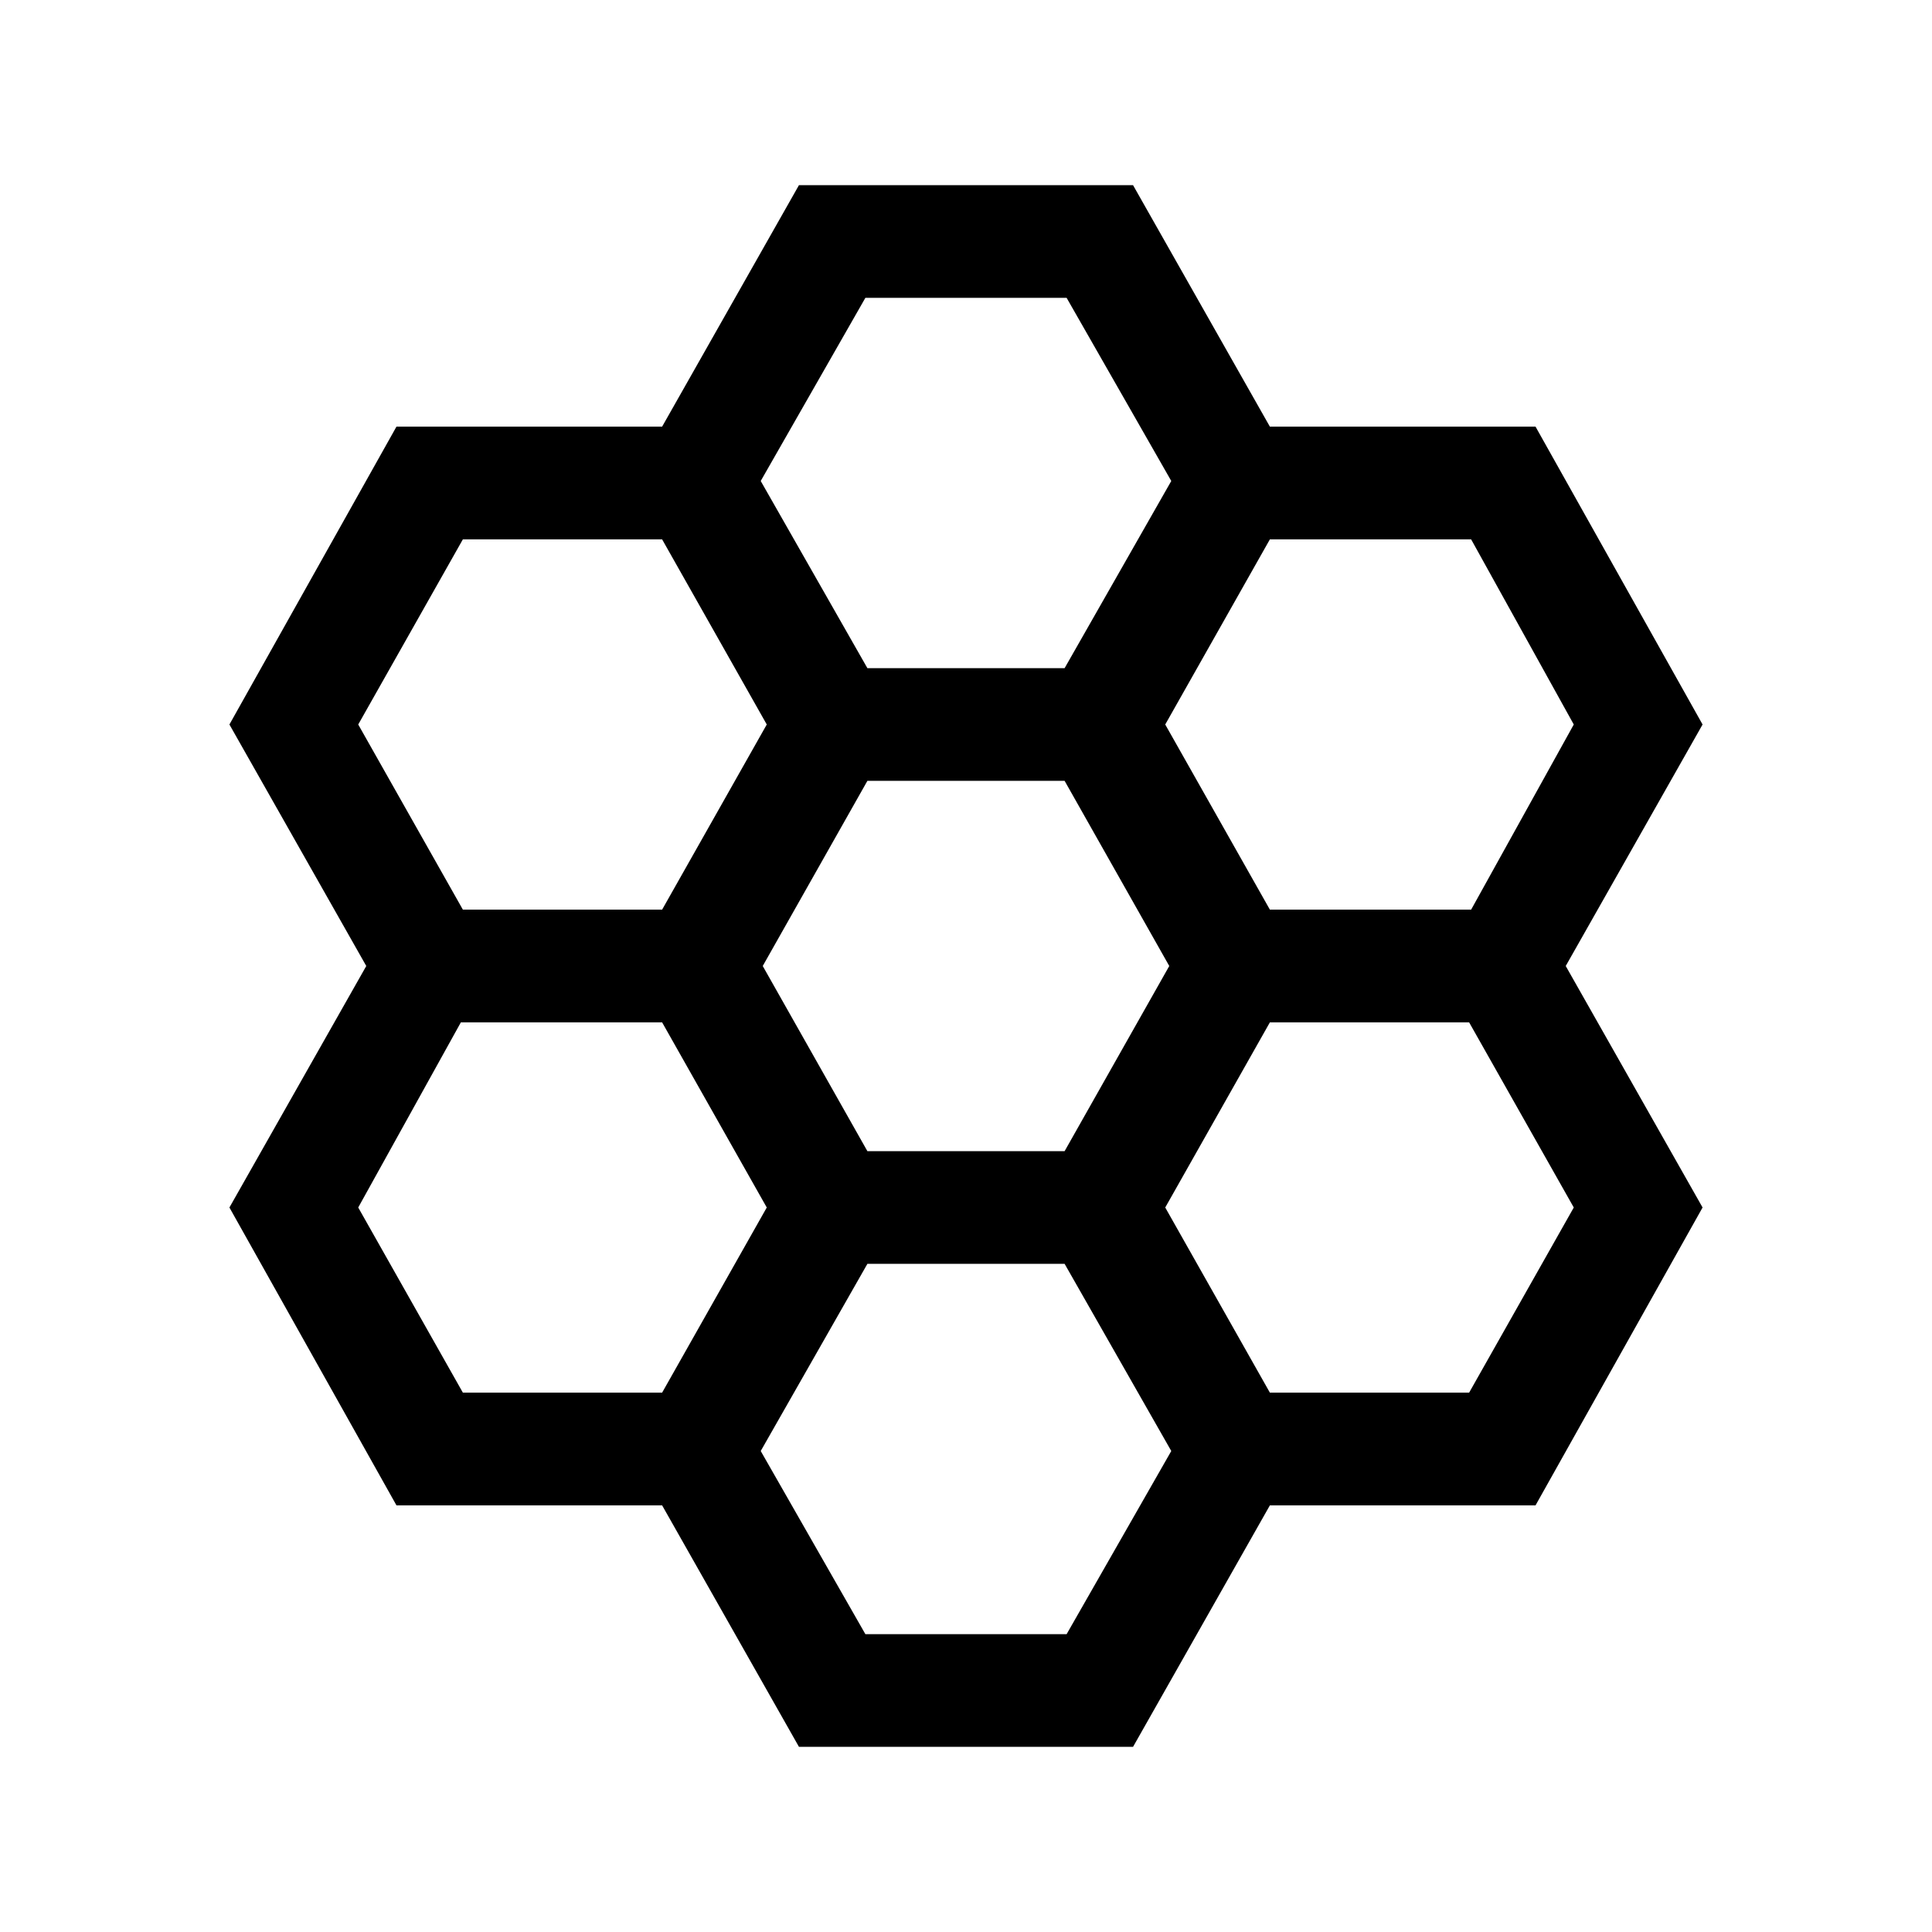 <svg xmlns="http://www.w3.org/2000/svg" height="24" width="24"><path d="m9.925 21.7-1.7-3h-3.3L2.85 15l1.7-3-1.7-3 2.075-3.7h3.3l1.7-3h4.15l1.7 3h3.3L21.15 9l-1.7 3 1.7 3-2.075 3.7h-3.3l-1.7 3Zm5.85-10.4h2.5L19.55 9l-1.275-2.3h-2.5l-1.3 2.3Zm-5 3h2.45l1.3-2.3-1.3-2.3h-2.45l-1.3 2.3Zm0-6h2.45l1.325-2.325-1.3-2.275h-2.5l-1.3 2.275Zm-5.025 3h2.475l1.3-2.3-1.3-2.3H5.75L4.45 9Zm0 6h2.475l1.3-2.3-1.3-2.3h-2.5L4.45 15Zm5 3h2.5l1.3-2.275-1.325-2.325h-2.45L9.45 18.025Zm5.025-3h2.475l1.3-2.3-1.3-2.3h-2.475l-1.3 2.3Z"/></svg>